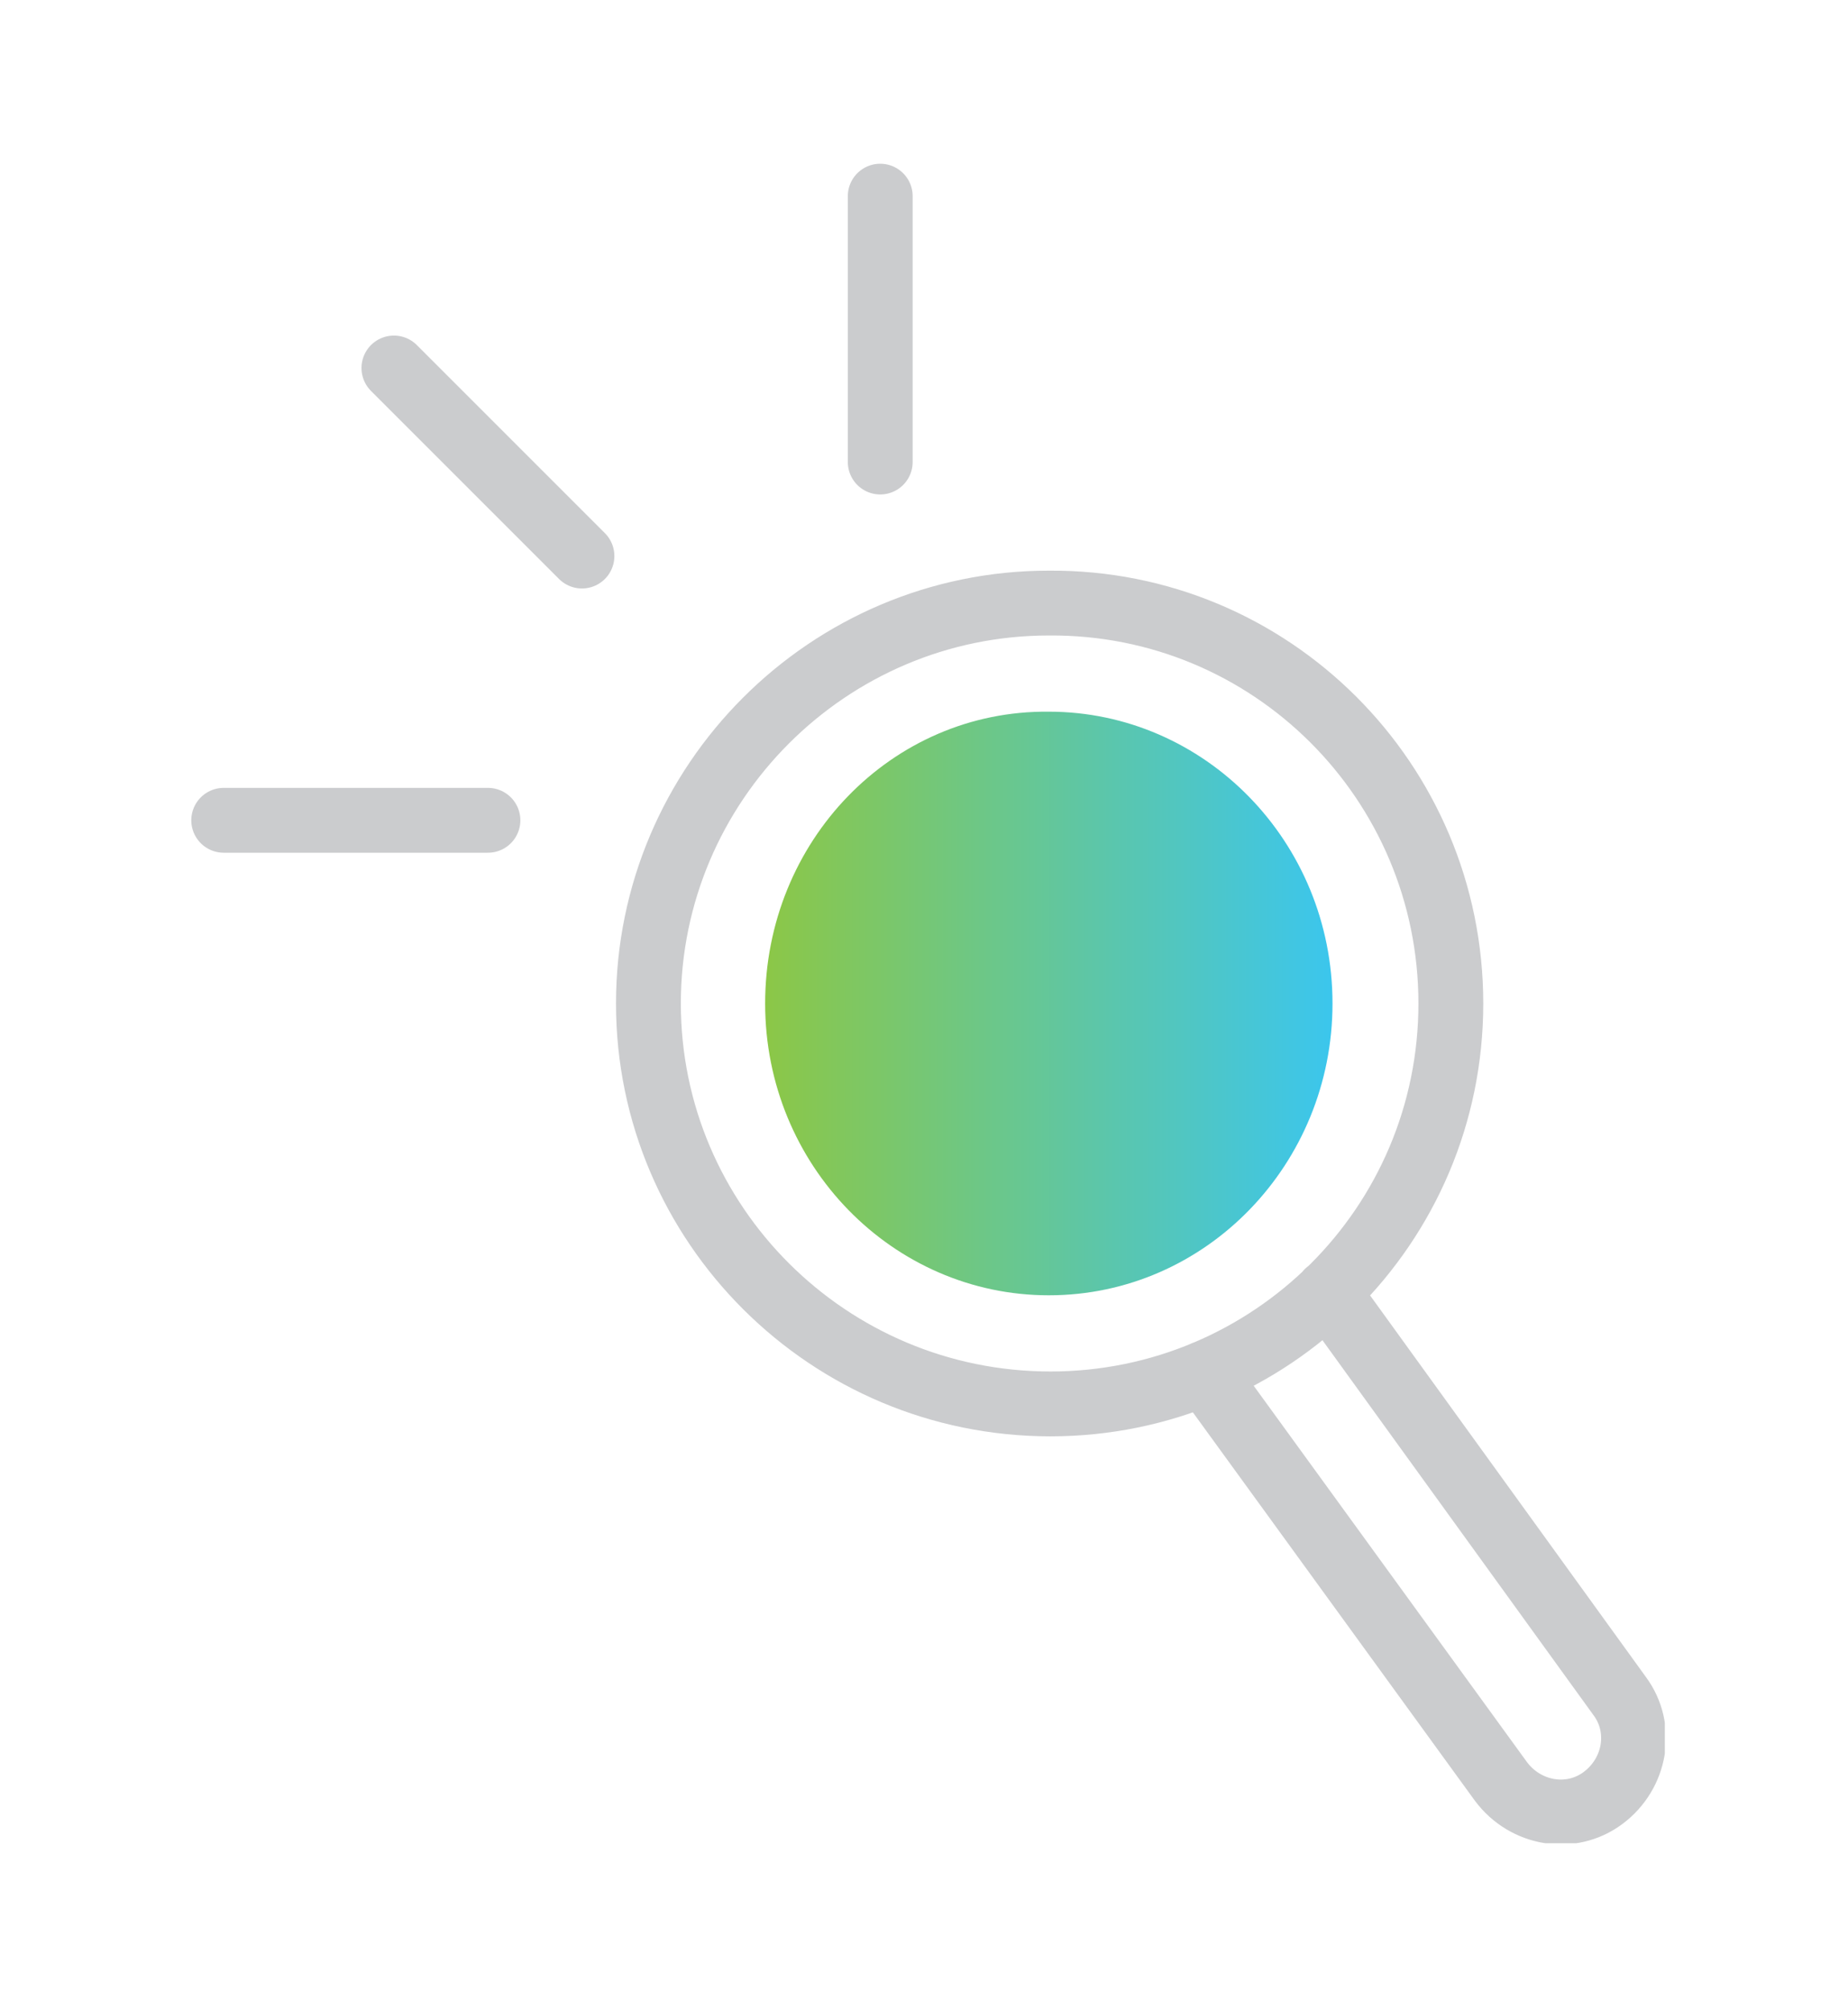 <?xml version="1.0" encoding="utf-8"?>
<!-- Generator: Adobe Illustrator 23.1.0, SVG Export Plug-In . SVG Version: 6.00 Build 0)  -->
<svg version="1.1" id="Layer_1" xmlns="http://www.w3.org/2000/svg" xmlns:xlink="http://www.w3.org/1999/xlink" x="0px" y="0px"
	 viewBox="0 0 114 124" style="enable-background:new 0 0 114 124;" xml:space="preserve">
<style type="text/css">
	.st0{clip-path:url(#SVGID_2_);fill:url(#SVGID_3_);}
	.st1{clip-path:url(#SVGID_5_);fill:none;stroke:#CBCCCE;stroke-width:4;stroke-linecap:round;stroke-miterlimit:10;}
</style>
<g>
	<defs>
		<path id="SVGID_1_" d="M47.2,61.9c0,10,7.9,18,17.5,18c9.7,0,17.5-8.1,17.5-18c0-10-7.9-18-17.5-18C55,43.8,47.2,51.9,47.2,61.9"
			/>
	</defs>
	<clipPath id="SVGID_2_">
		<use xlink:href="#SVGID_1_"  style="overflow:visible;"/>
	</clipPath>
	
		<linearGradient id="SVGID_3_" gradientUnits="userSpaceOnUse" x1="-167.172" y1="298.224" x2="-166.172" y2="298.224" gradientTransform="matrix(38.064 0 0 -38.064 6408.879 11413.362)">
		<stop  offset="0" style="stop-color:#8FC740"/>
		<stop  offset="1" style="stop-color:#38C6F4"/>
	</linearGradient>
	<rect x="47.2" y="43.8" class="st0" width="35.1" height="36.1"/>
</g>
<g>
	<defs>
		<rect id="SVGID_4_" x="11.8" y="10.1" width="90.9" height="103.6"/>
	</defs>
	<clipPath id="SVGID_5_">
		<use xlink:href="#SVGID_4_"  style="overflow:visible;"/>
	</clipPath>
	<path class="st1" d="M24.3,22.7l11.6,11.6 M54.3,12.1v16.4 M30.1,50.6H13.8 M81.9,79.7l18,24.9c1.5,2,1,4.8-1,6.3
		c-2,1.5-4.8,1-6.3-1L74.3,84.7 M89.5,61.9c0,13.7-11.1,24.7-24.7,24.7C51.1,86.6,40,75.5,40,61.9s11.1-24.7,24.7-24.7
		C78.4,37.1,89.5,48.2,89.5,61.9z"/>
</g>
</svg>
